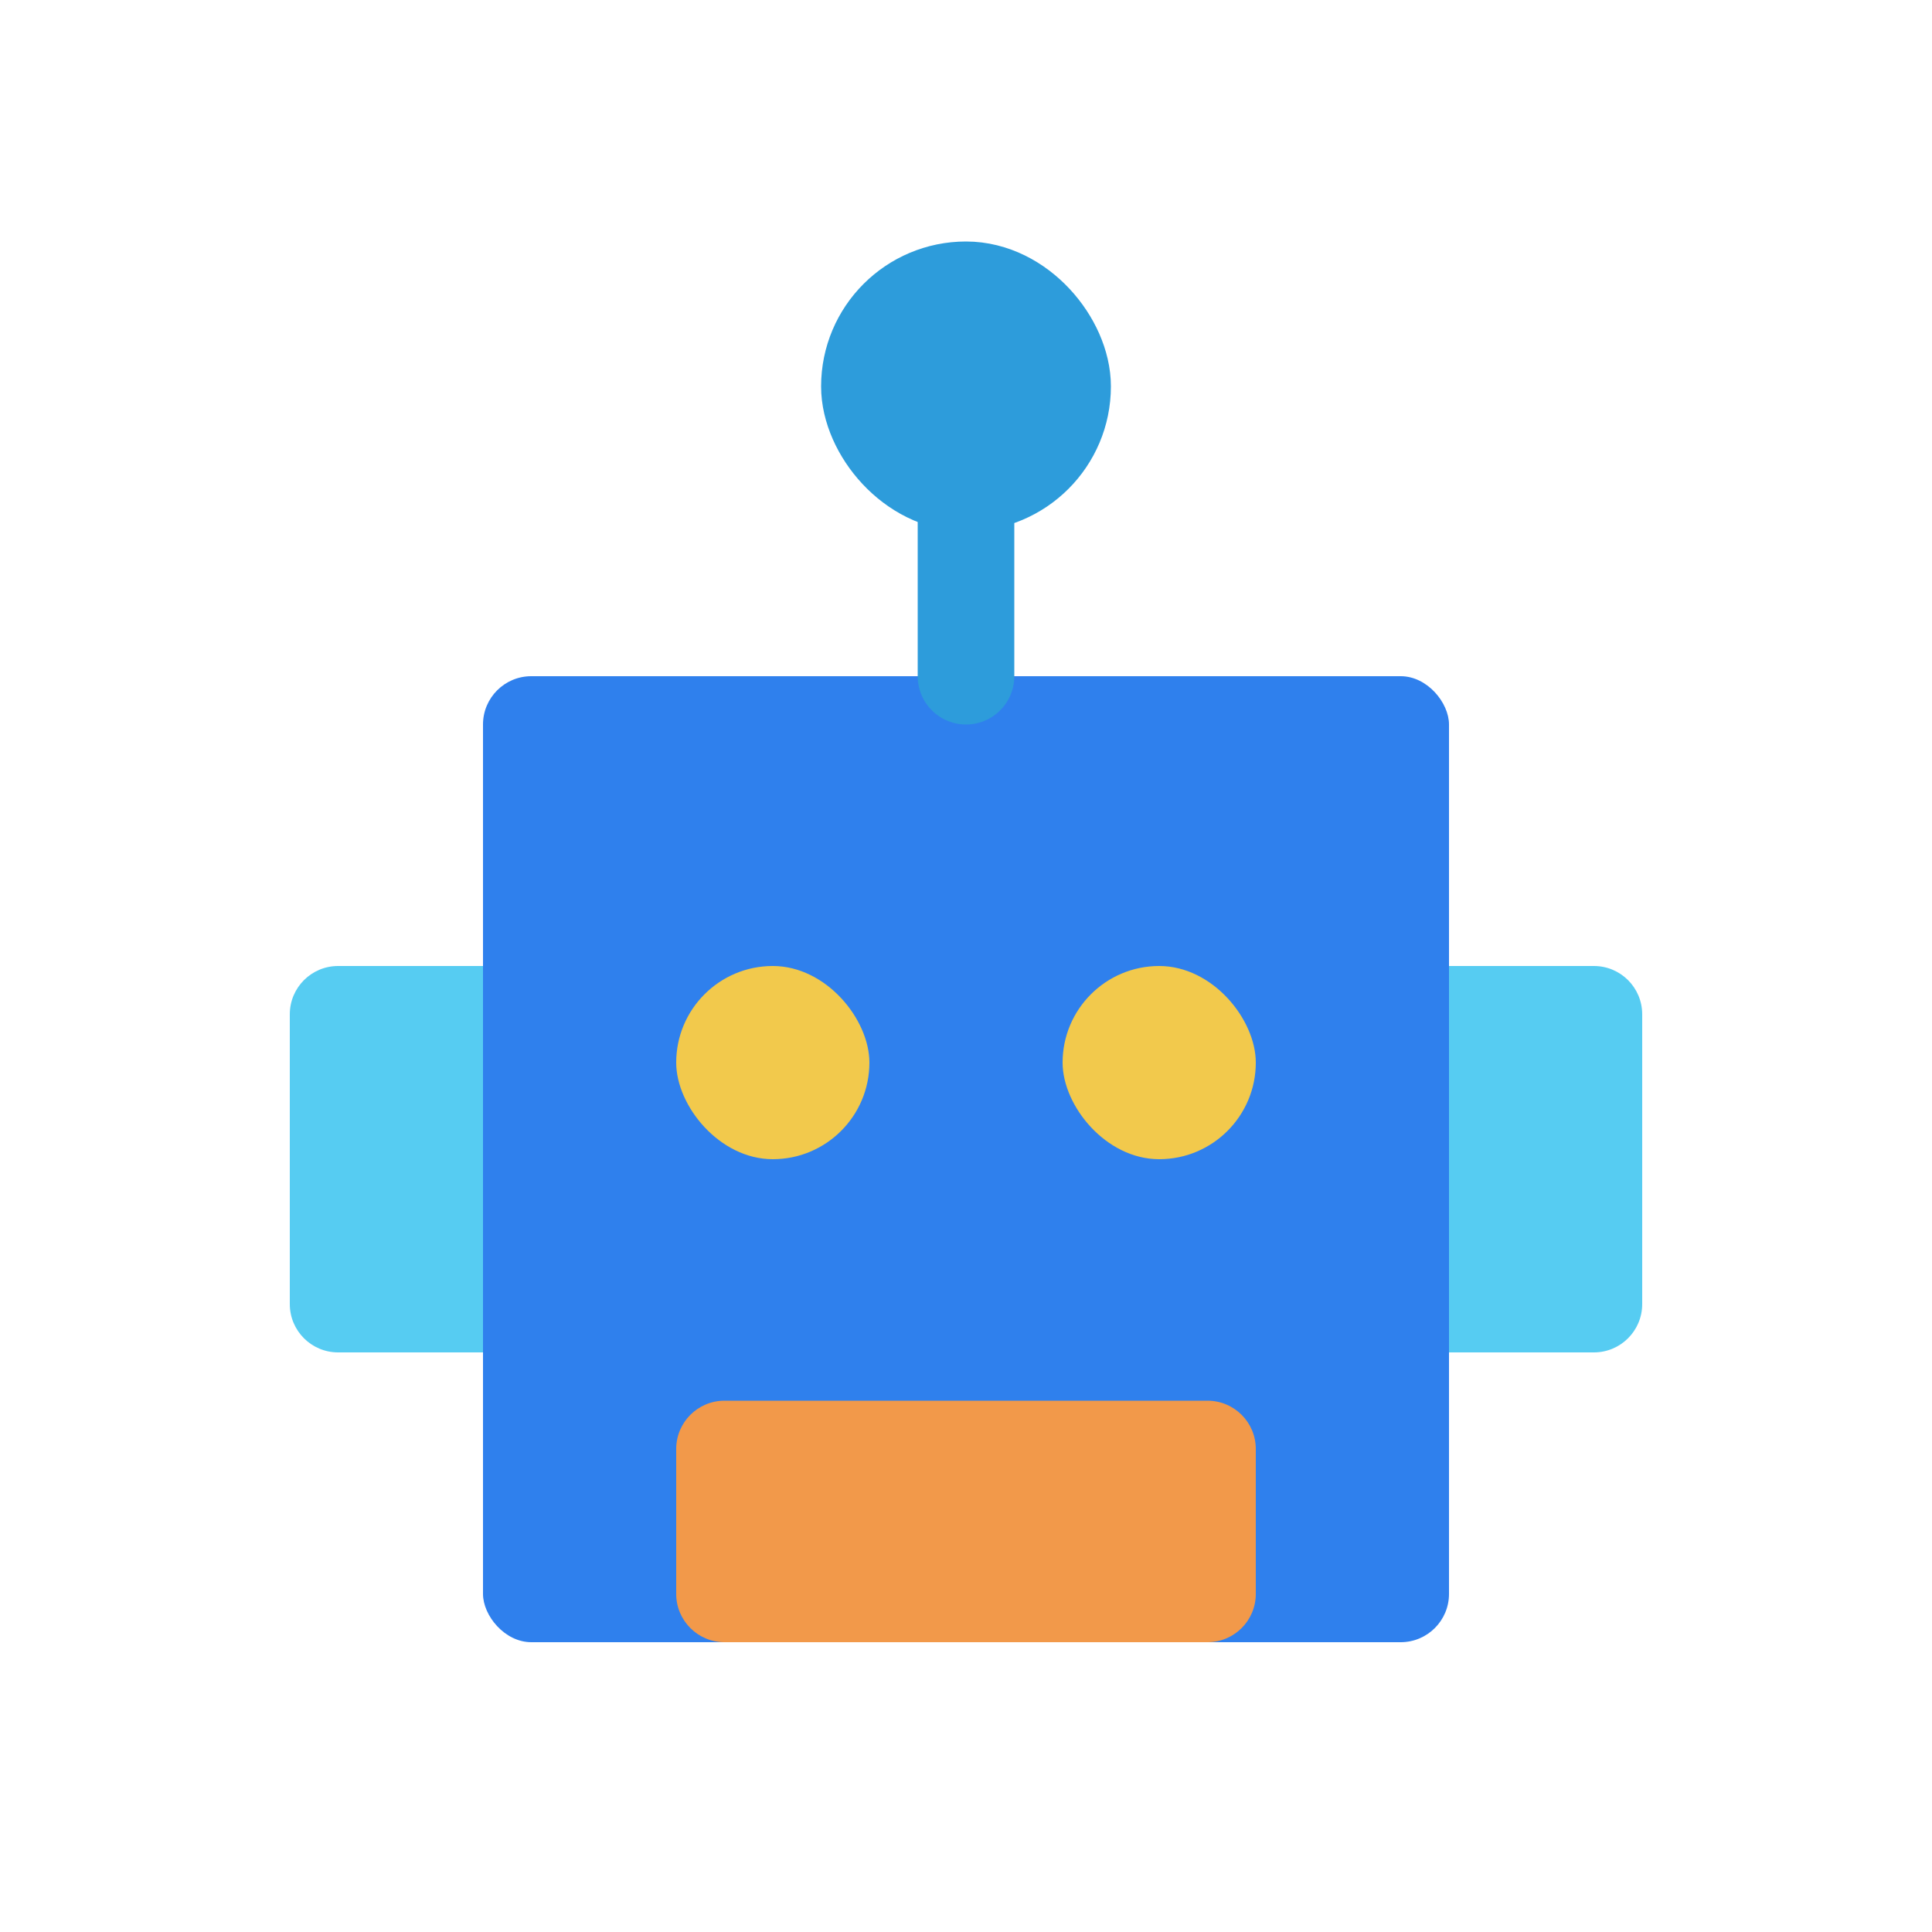 <svg viewBox="0 0 80 80" fill="none">
  <rect x="20" y="28" width="40" height="40" rx="2" fill="#2F80ED" />
  <path fill-rule="evenodd" clip-rule="evenodd" d="M30 68H50C51.105 68 52 67.105 52 66V60C52 58.895 51.105 58 50 58H30C28.895 58 28 58.895 28 60V66C28 67.105 28.895 68 30 68Z" fill="#F2994A" />
  <path fill-rule="evenodd" clip-rule="evenodd" d="M20 40H14C12.895 40 12 40.895 12 42V54C12 55.105 12.895 56 14 56H20V40ZM60 56H66C67.105 56 68 55.105 68 54V42C68 40.895 67.105 40 66 40H60V56Z" fill="#56CCF2" />
  <rect x="28" y="40" width="8" height="8" rx="4" fill="#F2C94C" />
  <rect x="44" y="40" width="8" height="8" rx="4" fill="#F2C94C" />
  <path d="M40 20V28" stroke="#2D9CDB" stroke-width="4" stroke-linecap="round" stroke-linejoin="round" />
  <rect x="36" y="12" width="8" height="8" rx="4" fill="#2D9CDB" stroke="#2D9CDB" stroke-width="4" stroke-linecap="round" stroke-linejoin="round" />
</svg>